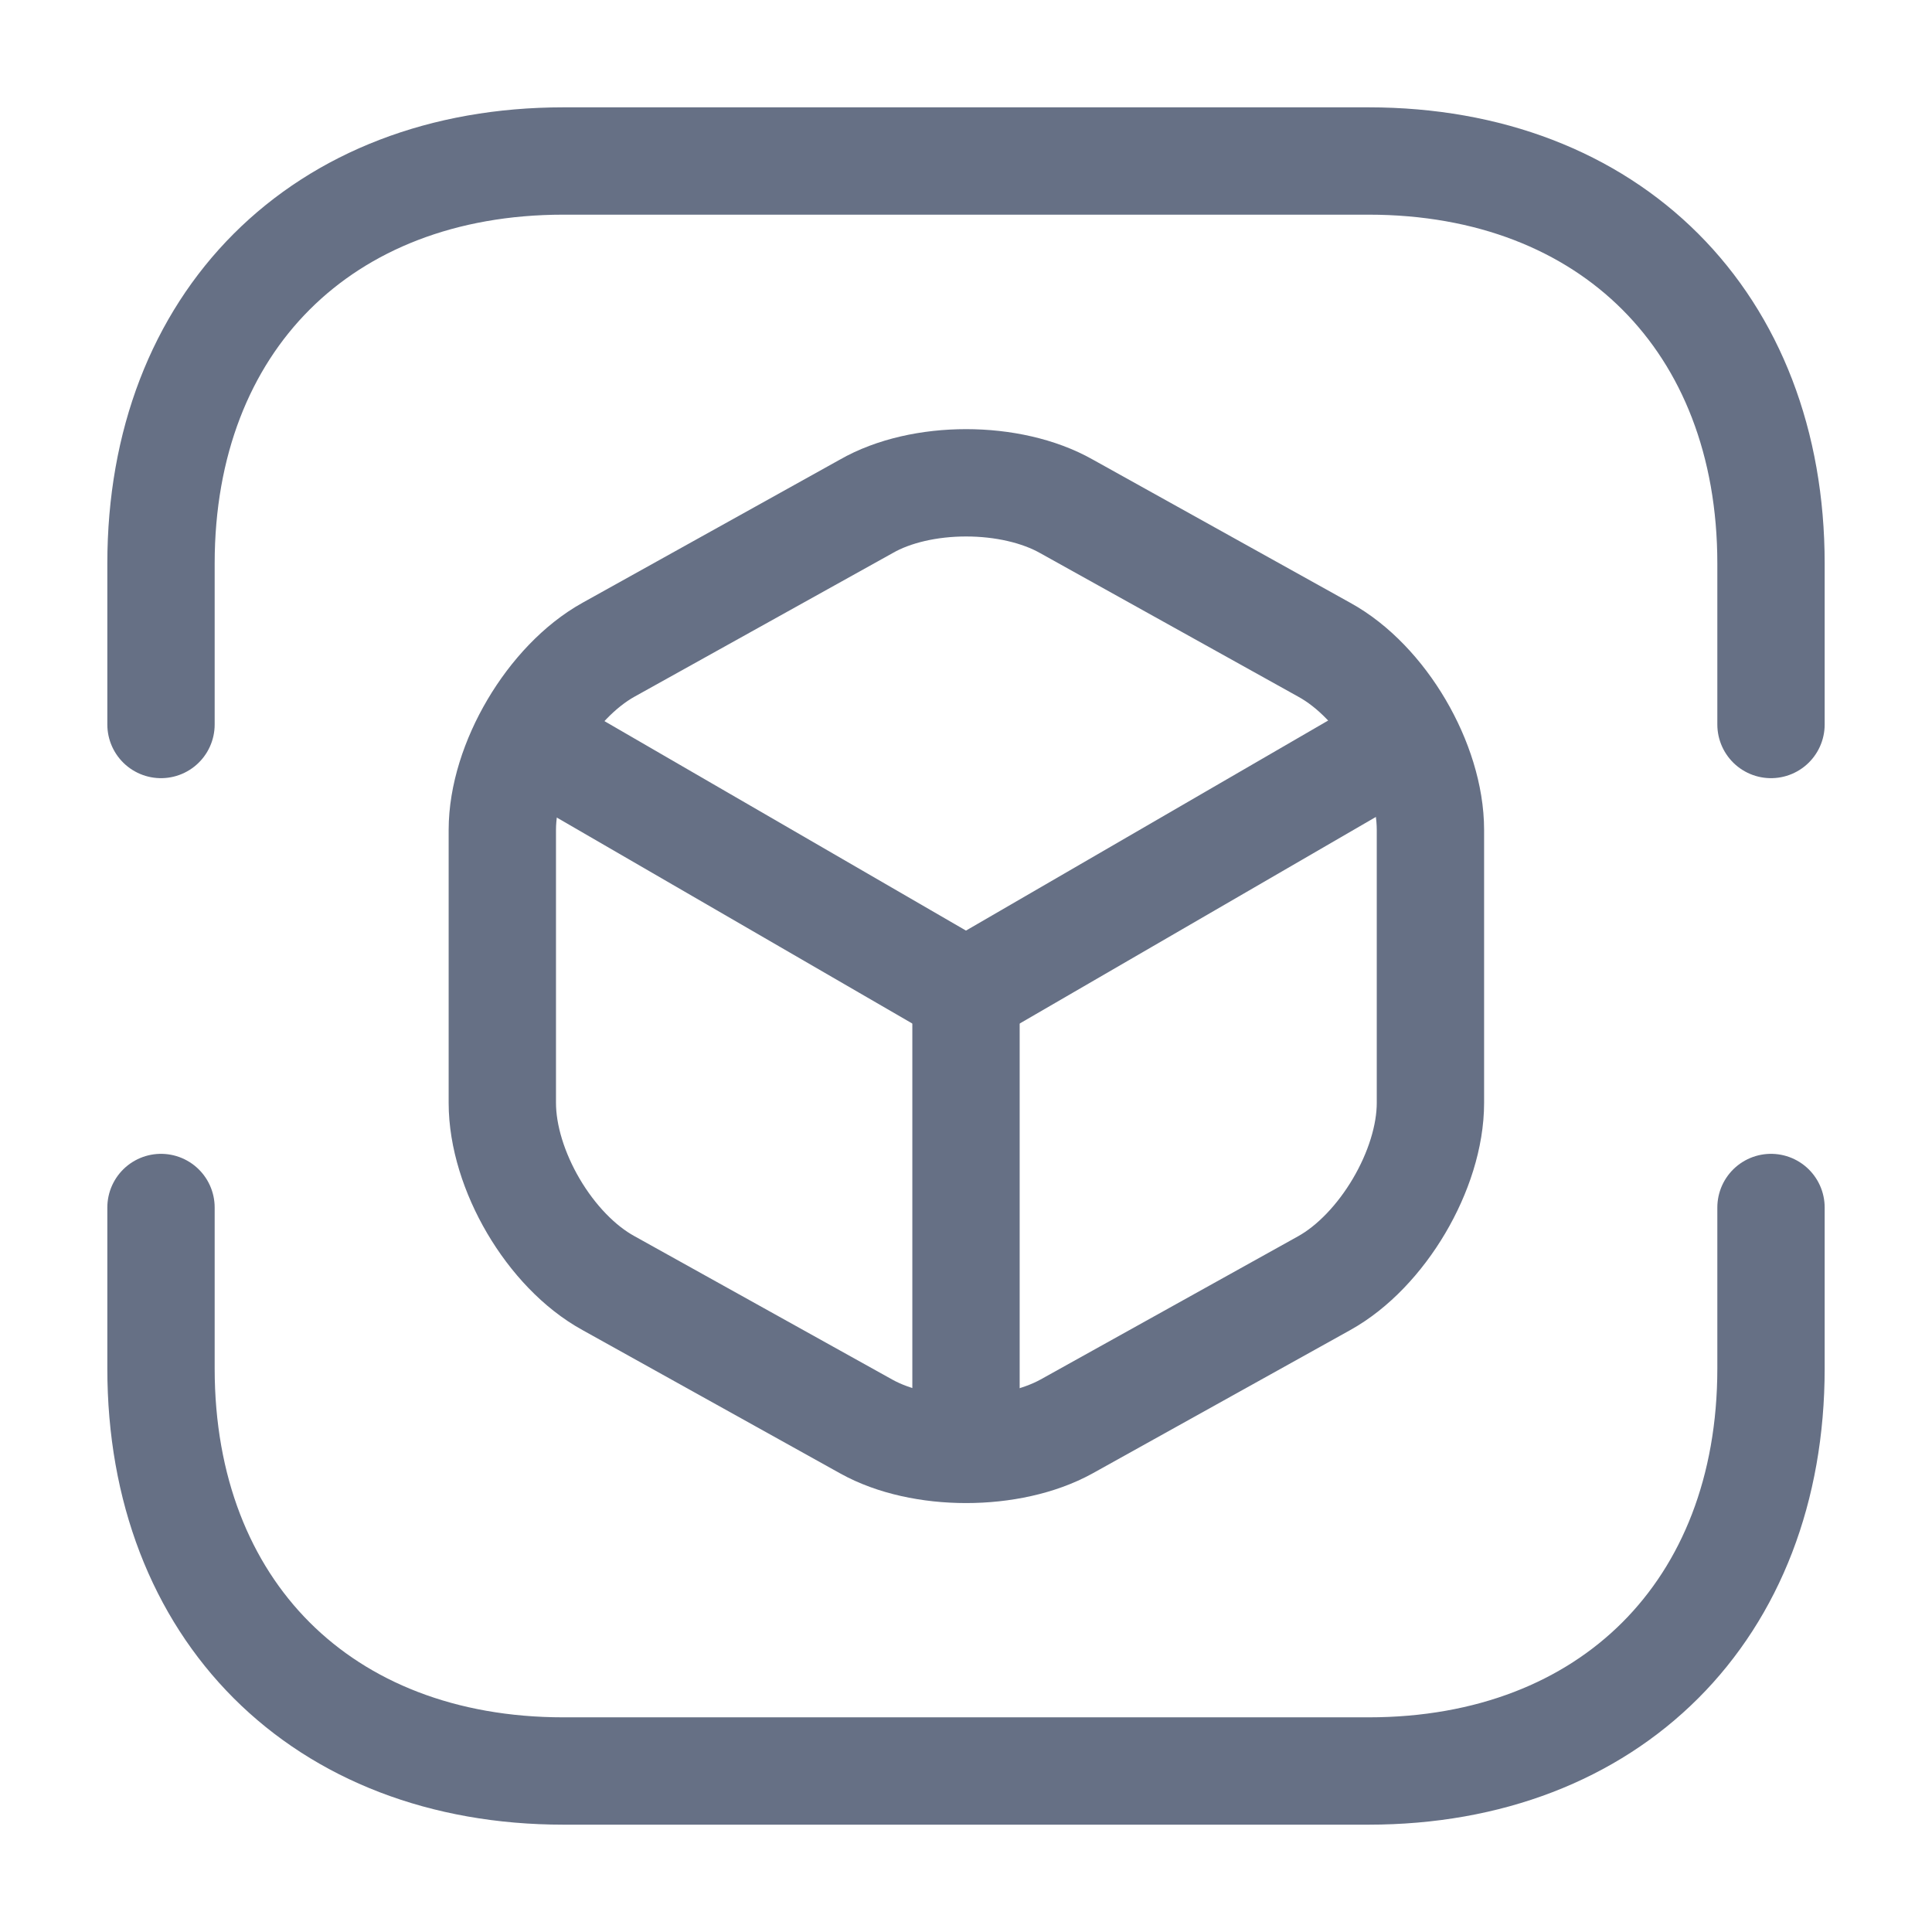 <svg width="18" height="18" viewBox="0 0 18 18" fill="none" xmlns="http://www.w3.org/2000/svg">
<path d="M1.5 6.75V5.25C1.5 3 3 1.5 5.25 1.5H12.75C15 1.5 16.5 3 16.5 5.25V6.75" stroke="#667085" stroke-miterlimit="10" stroke-linecap="round" stroke-linejoin="round"/>
<path d="M1.5 11.25V12.75C1.5 15 3 16.5 5.25 16.5H12.75C15 16.5 16.5 15 16.5 12.75V11.25" stroke="#667085" stroke-miterlimit="10" stroke-linecap="round" stroke-linejoin="round"/>
<path d="M5.025 6.945L9 9.248L12.945 6.96" stroke="#667085" stroke-linecap="round" stroke-linejoin="round"/>
<path d="M9 13.328V9.24" stroke="#667085" stroke-linecap="round" stroke-linejoin="round"/>
<path d="M8.07 4.718L5.67 6.053C5.13 6.353 4.68 7.11 4.68 7.733V10.275C4.68 10.898 5.122 11.655 5.67 11.955L8.07 13.29C8.58 13.575 9.42 13.575 9.937 13.29L12.337 11.955C12.877 11.655 13.327 10.898 13.327 10.275V7.733C13.327 7.11 12.885 6.353 12.337 6.053L9.937 4.718C9.42 4.425 8.58 4.425 8.07 4.718Z" stroke="#667085" stroke-linecap="round" stroke-linejoin="round"/>
</svg>
